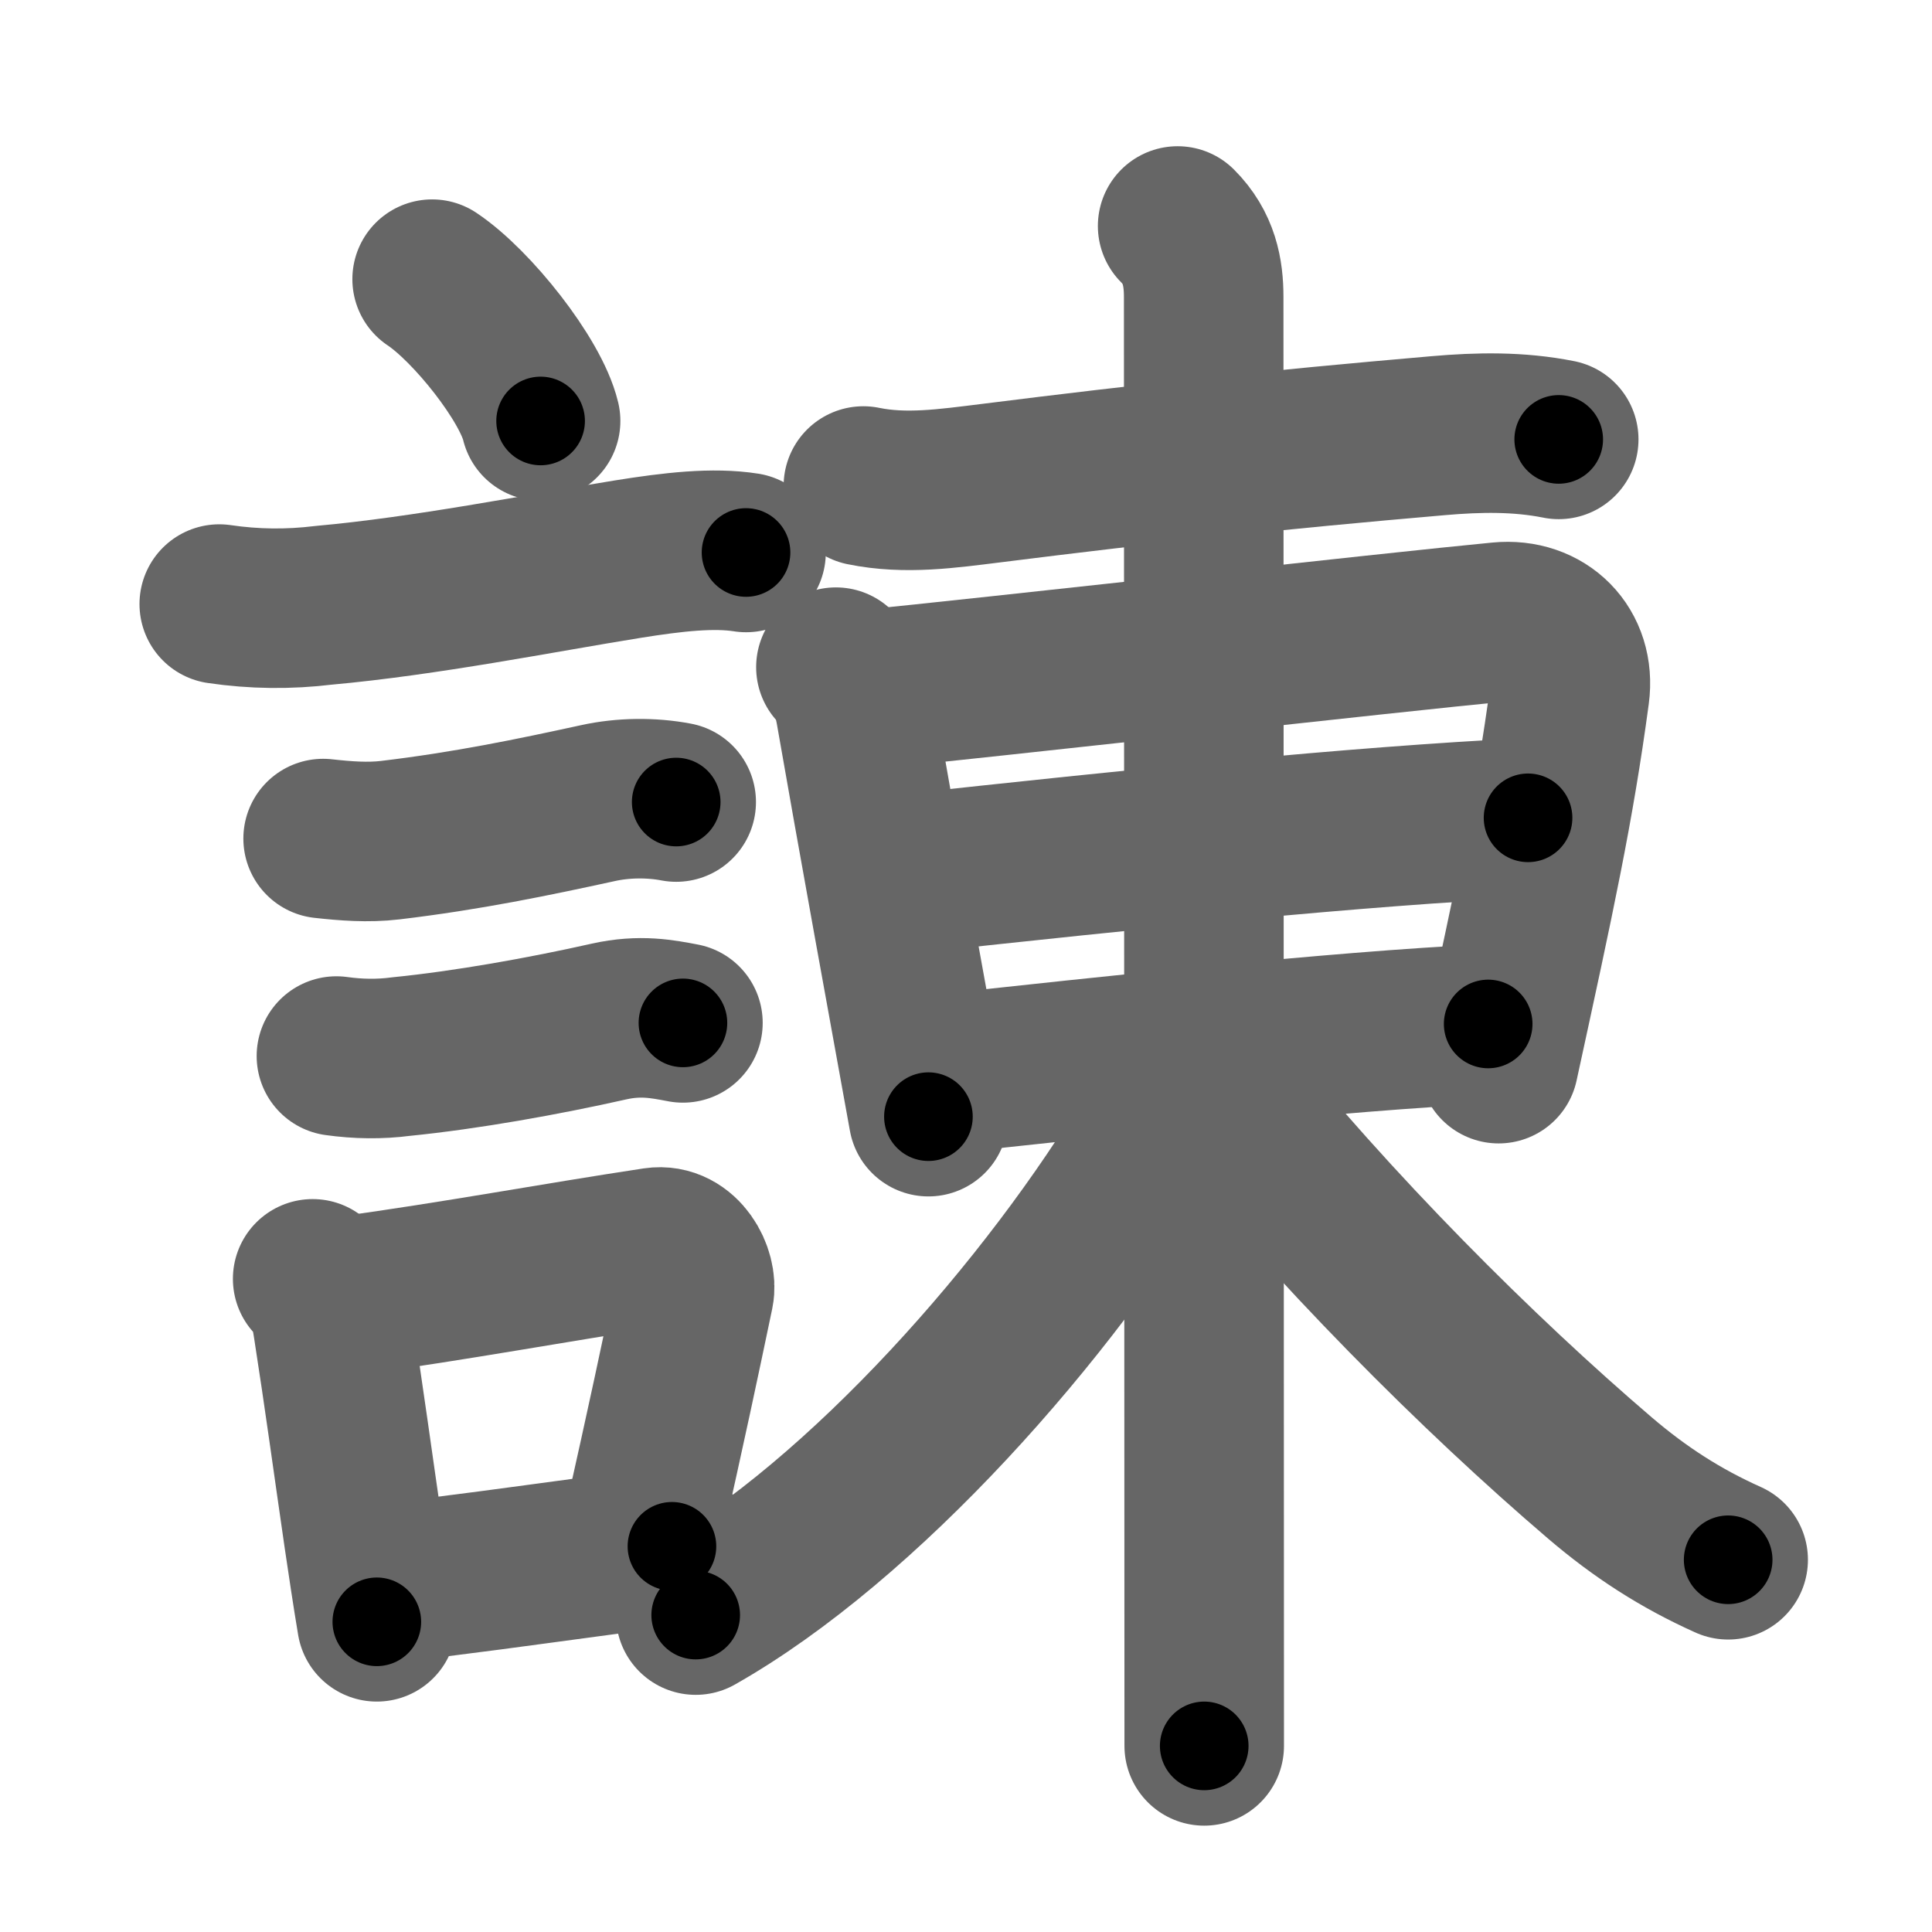 <svg xmlns="http://www.w3.org/2000/svg" width="109" height="109" viewBox="0 0 109 109" id="8acc"><g fill="none" stroke="#666" stroke-width="9" stroke-linecap="round" stroke-linejoin="round"><g><g><path d="M24.38,15.75c2.25,1.5,5.56,5.67,6.12,8" /><path d="M12.37,34.08c1.97,0.29,3.93,0.31,5.89,0.07c5.77-0.52,12.17-1.8,17.13-2.6c2.61-0.42,4.86-0.67,6.7-0.38" /><path d="M18.23,47.31c1.26,0.14,2.53,0.24,3.79,0.09c4.36-0.52,8.05-1.29,11.72-2.09c1.4-0.31,3-0.33,4.41-0.06" /><path d="M18.98,59.58c1.22,0.17,2.44,0.19,3.65,0.03c3.7-0.37,8.05-1.15,11.74-1.98c1.75-0.39,3-0.14,4.16,0.08" /><g><path d="M17.64,72.15c0.85,0.85,1,1.73,1.15,2.7c0.6,3.84,1.14,7.81,1.72,11.8c0.24,1.62,0.48,3.24,0.75,4.85" /><path d="M19.56,73.12c6.44-0.89,11.48-1.85,17.42-2.75c1.49-0.22,2.39,1.54,2.18,2.56c-0.89,4.25-1.41,6.72-2.99,13.78" /><path d="M21.97,89.3c3.76-0.42,7.37-0.93,11.92-1.54c1.26-0.17,2.59-0.34,4.02-0.52" /></g></g><g><g><path d="M48.71,27.42c2.38,0.49,4.76,0.14,7.19-0.16c8.98-1.13,15.98-1.88,25.24-2.68c2.29-0.2,4.55-0.24,6.8,0.21" /></g><g><path d="M47.16,37.64c0.73,0.73,0.99,1.74,1.13,2.59C49.38,46.5,51.38,57.5,52.38,63" /><path d="M49.03,38.89c5.93-0.58,29.89-3.26,35.59-3.8c2.47-0.24,4.27,1.57,3.94,4.03c-0.87,6.47-1.94,11.38-4.01,20.89" /><path d="M50.82,49.34c13.43-1.46,25.55-2.71,35.39-3.2" /><path d="M53.39,60.57c8.73-0.94,22.03-2.4,30.57-2.8" /></g><g><path d="M66.44,12.75c1.22,1.22,1.47,2.62,1.47,4c0,1.02,0.03,74.5,0.03,81.75" /><path d="M67.69,58.25c0,1.62-1.52,3.98-2.45,5.54C59.2,73.94,48.67,85.78,39.25,91.12" /><path d="M68.5,61c6.75,8.38,14.88,16.5,21.77,22.39c2.25,1.92,4.53,3.4,7.23,4.61" /></g></g></g></g><g fill="none" stroke="#000" stroke-width="5" stroke-linecap="round" stroke-linejoin="round"><path d="M24.38,15.75c2.25,1.5,5.56,5.67,6.12,8" stroke-dasharray="10.218" stroke-dashoffset="10.218"><animate attributeName="stroke-dashoffset" values="10.218;10.218;0" dur="0.102s" fill="freeze" begin="0s;8acc.click" /></path><path d="M12.37,34.08c1.97,0.29,3.93,0.31,5.89,0.07c5.77-0.52,12.17-1.8,17.13-2.6c2.61-0.42,4.86-0.67,6.7-0.38" stroke-dasharray="29.977" stroke-dashoffset="29.977"><animate attributeName="stroke-dashoffset" values="29.977" fill="freeze" begin="8acc.click" /><animate attributeName="stroke-dashoffset" values="29.977;29.977;0" keyTimes="0;0.254;1" dur="0.402s" fill="freeze" begin="0s;8acc.click" /></path><path d="M18.23,47.31c1.26,0.14,2.53,0.24,3.79,0.09c4.36-0.52,8.05-1.29,11.72-2.09c1.4-0.31,3-0.33,4.41-0.06" stroke-dasharray="20.15" stroke-dashoffset="20.15"><animate attributeName="stroke-dashoffset" values="20.15" fill="freeze" begin="8acc.click" /><animate attributeName="stroke-dashoffset" values="20.15;20.15;0" keyTimes="0;0.666;1" dur="0.604s" fill="freeze" begin="0s;8acc.click" /></path><path d="M18.98,59.58c1.22,0.17,2.44,0.19,3.65,0.03c3.7-0.37,8.05-1.15,11.74-1.98c1.75-0.39,3-0.14,4.16,0.08" stroke-dasharray="19.771" stroke-dashoffset="19.771"><animate attributeName="stroke-dashoffset" values="19.771" fill="freeze" begin="8acc.click" /><animate attributeName="stroke-dashoffset" values="19.771;19.771;0" keyTimes="0;0.753;1" dur="0.802s" fill="freeze" begin="0s;8acc.click" /></path><path d="M17.64,72.15c0.85,0.85,1,1.73,1.15,2.7c0.6,3.84,1.14,7.81,1.72,11.8c0.24,1.62,0.48,3.24,0.75,4.85" stroke-dasharray="19.829" stroke-dashoffset="19.829"><animate attributeName="stroke-dashoffset" values="19.829" fill="freeze" begin="8acc.click" /><animate attributeName="stroke-dashoffset" values="19.829;19.829;0" keyTimes="0;0.802;1" dur="1s" fill="freeze" begin="0s;8acc.click" /></path><path d="M19.56,73.12c6.44-0.89,11.48-1.85,17.42-2.75c1.49-0.22,2.39,1.54,2.18,2.56c-0.89,4.25-1.41,6.72-2.99,13.78" stroke-dasharray="35.603" stroke-dashoffset="35.603"><animate attributeName="stroke-dashoffset" values="35.603" fill="freeze" begin="8acc.click" /><animate attributeName="stroke-dashoffset" values="35.603;35.603;0" keyTimes="0;0.737;1" dur="1.356s" fill="freeze" begin="0s;8acc.click" /></path><path d="M21.97,89.3c3.76-0.42,7.37-0.93,11.92-1.54c1.26-0.17,2.59-0.34,4.02-0.52" stroke-dasharray="16.074" stroke-dashoffset="16.074"><animate attributeName="stroke-dashoffset" values="16.074" fill="freeze" begin="8acc.click" /><animate attributeName="stroke-dashoffset" values="16.074;16.074;0" keyTimes="0;0.894;1" dur="1.517s" fill="freeze" begin="0s;8acc.click" /></path><path d="M48.71,27.42c2.38,0.49,4.76,0.14,7.19-0.16c8.98-1.13,15.98-1.88,25.24-2.68c2.29-0.2,4.55-0.24,6.8,0.21" stroke-dasharray="39.439" stroke-dashoffset="39.439"><animate attributeName="stroke-dashoffset" values="39.439" fill="freeze" begin="8acc.click" /><animate attributeName="stroke-dashoffset" values="39.439;39.439;0" keyTimes="0;0.794;1" dur="1.911s" fill="freeze" begin="0s;8acc.click" /></path><path d="M47.16,37.64c0.73,0.73,0.99,1.74,1.13,2.59C49.38,46.5,51.38,57.5,52.38,63" stroke-dasharray="26.009" stroke-dashoffset="26.009"><animate attributeName="stroke-dashoffset" values="26.009" fill="freeze" begin="8acc.click" /><animate attributeName="stroke-dashoffset" values="26.009;26.009;0" keyTimes="0;0.88;1" dur="2.171s" fill="freeze" begin="0s;8acc.click" /></path><path d="M49.03,38.89c5.93-0.58,29.89-3.26,35.59-3.8c2.47-0.24,4.27,1.57,3.94,4.03c-0.87,6.47-1.94,11.38-4.01,20.89" stroke-dasharray="63.642" stroke-dashoffset="63.642"><animate attributeName="stroke-dashoffset" values="63.642" fill="freeze" begin="8acc.click" /><animate attributeName="stroke-dashoffset" values="63.642;63.642;0" keyTimes="0;0.819;1" dur="2.65s" fill="freeze" begin="0s;8acc.click" /></path><path d="M50.82,49.34c13.43-1.46,25.55-2.71,35.39-3.2" stroke-dasharray="35.54" stroke-dashoffset="35.54"><animate attributeName="stroke-dashoffset" values="35.54" fill="freeze" begin="8acc.click" /><animate attributeName="stroke-dashoffset" values="35.54;35.54;0" keyTimes="0;0.882;1" dur="3.005s" fill="freeze" begin="0s;8acc.click" /></path><path d="M53.39,60.57c8.73-0.94,22.03-2.4,30.57-2.8" stroke-dasharray="30.703" stroke-dashoffset="30.703"><animate attributeName="stroke-dashoffset" values="30.703" fill="freeze" begin="8acc.click" /><animate attributeName="stroke-dashoffset" values="30.703;30.703;0" keyTimes="0;0.907;1" dur="3.312s" fill="freeze" begin="0s;8acc.click" /></path><path d="M66.44,12.75c1.22,1.22,1.47,2.62,1.47,4c0,1.02,0.03,74.5,0.03,81.75" stroke-dasharray="86.138" stroke-dashoffset="86.138"><animate attributeName="stroke-dashoffset" values="86.138" fill="freeze" begin="8acc.click" /><animate attributeName="stroke-dashoffset" values="86.138;86.138;0" keyTimes="0;0.836;1" dur="3.96s" fill="freeze" begin="0s;8acc.click" /></path><path d="M67.69,58.25c0,1.62-1.52,3.98-2.45,5.54C59.2,73.94,48.67,85.78,39.25,91.12" stroke-dasharray="44.183" stroke-dashoffset="44.183"><animate attributeName="stroke-dashoffset" values="44.183" fill="freeze" begin="8acc.click" /><animate attributeName="stroke-dashoffset" values="44.183;44.183;0" keyTimes="0;0.9;1" dur="4.402s" fill="freeze" begin="0s;8acc.click" /></path><path d="M68.5,61c6.75,8.38,14.88,16.5,21.77,22.39c2.25,1.92,4.53,3.4,7.23,4.61" stroke-dasharray="39.877" stroke-dashoffset="39.877"><animate attributeName="stroke-dashoffset" values="39.877" fill="freeze" begin="8acc.click" /><animate attributeName="stroke-dashoffset" values="39.877;39.877;0" keyTimes="0;0.917;1" dur="4.801s" fill="freeze" begin="0s;8acc.click" /></path></g></svg>